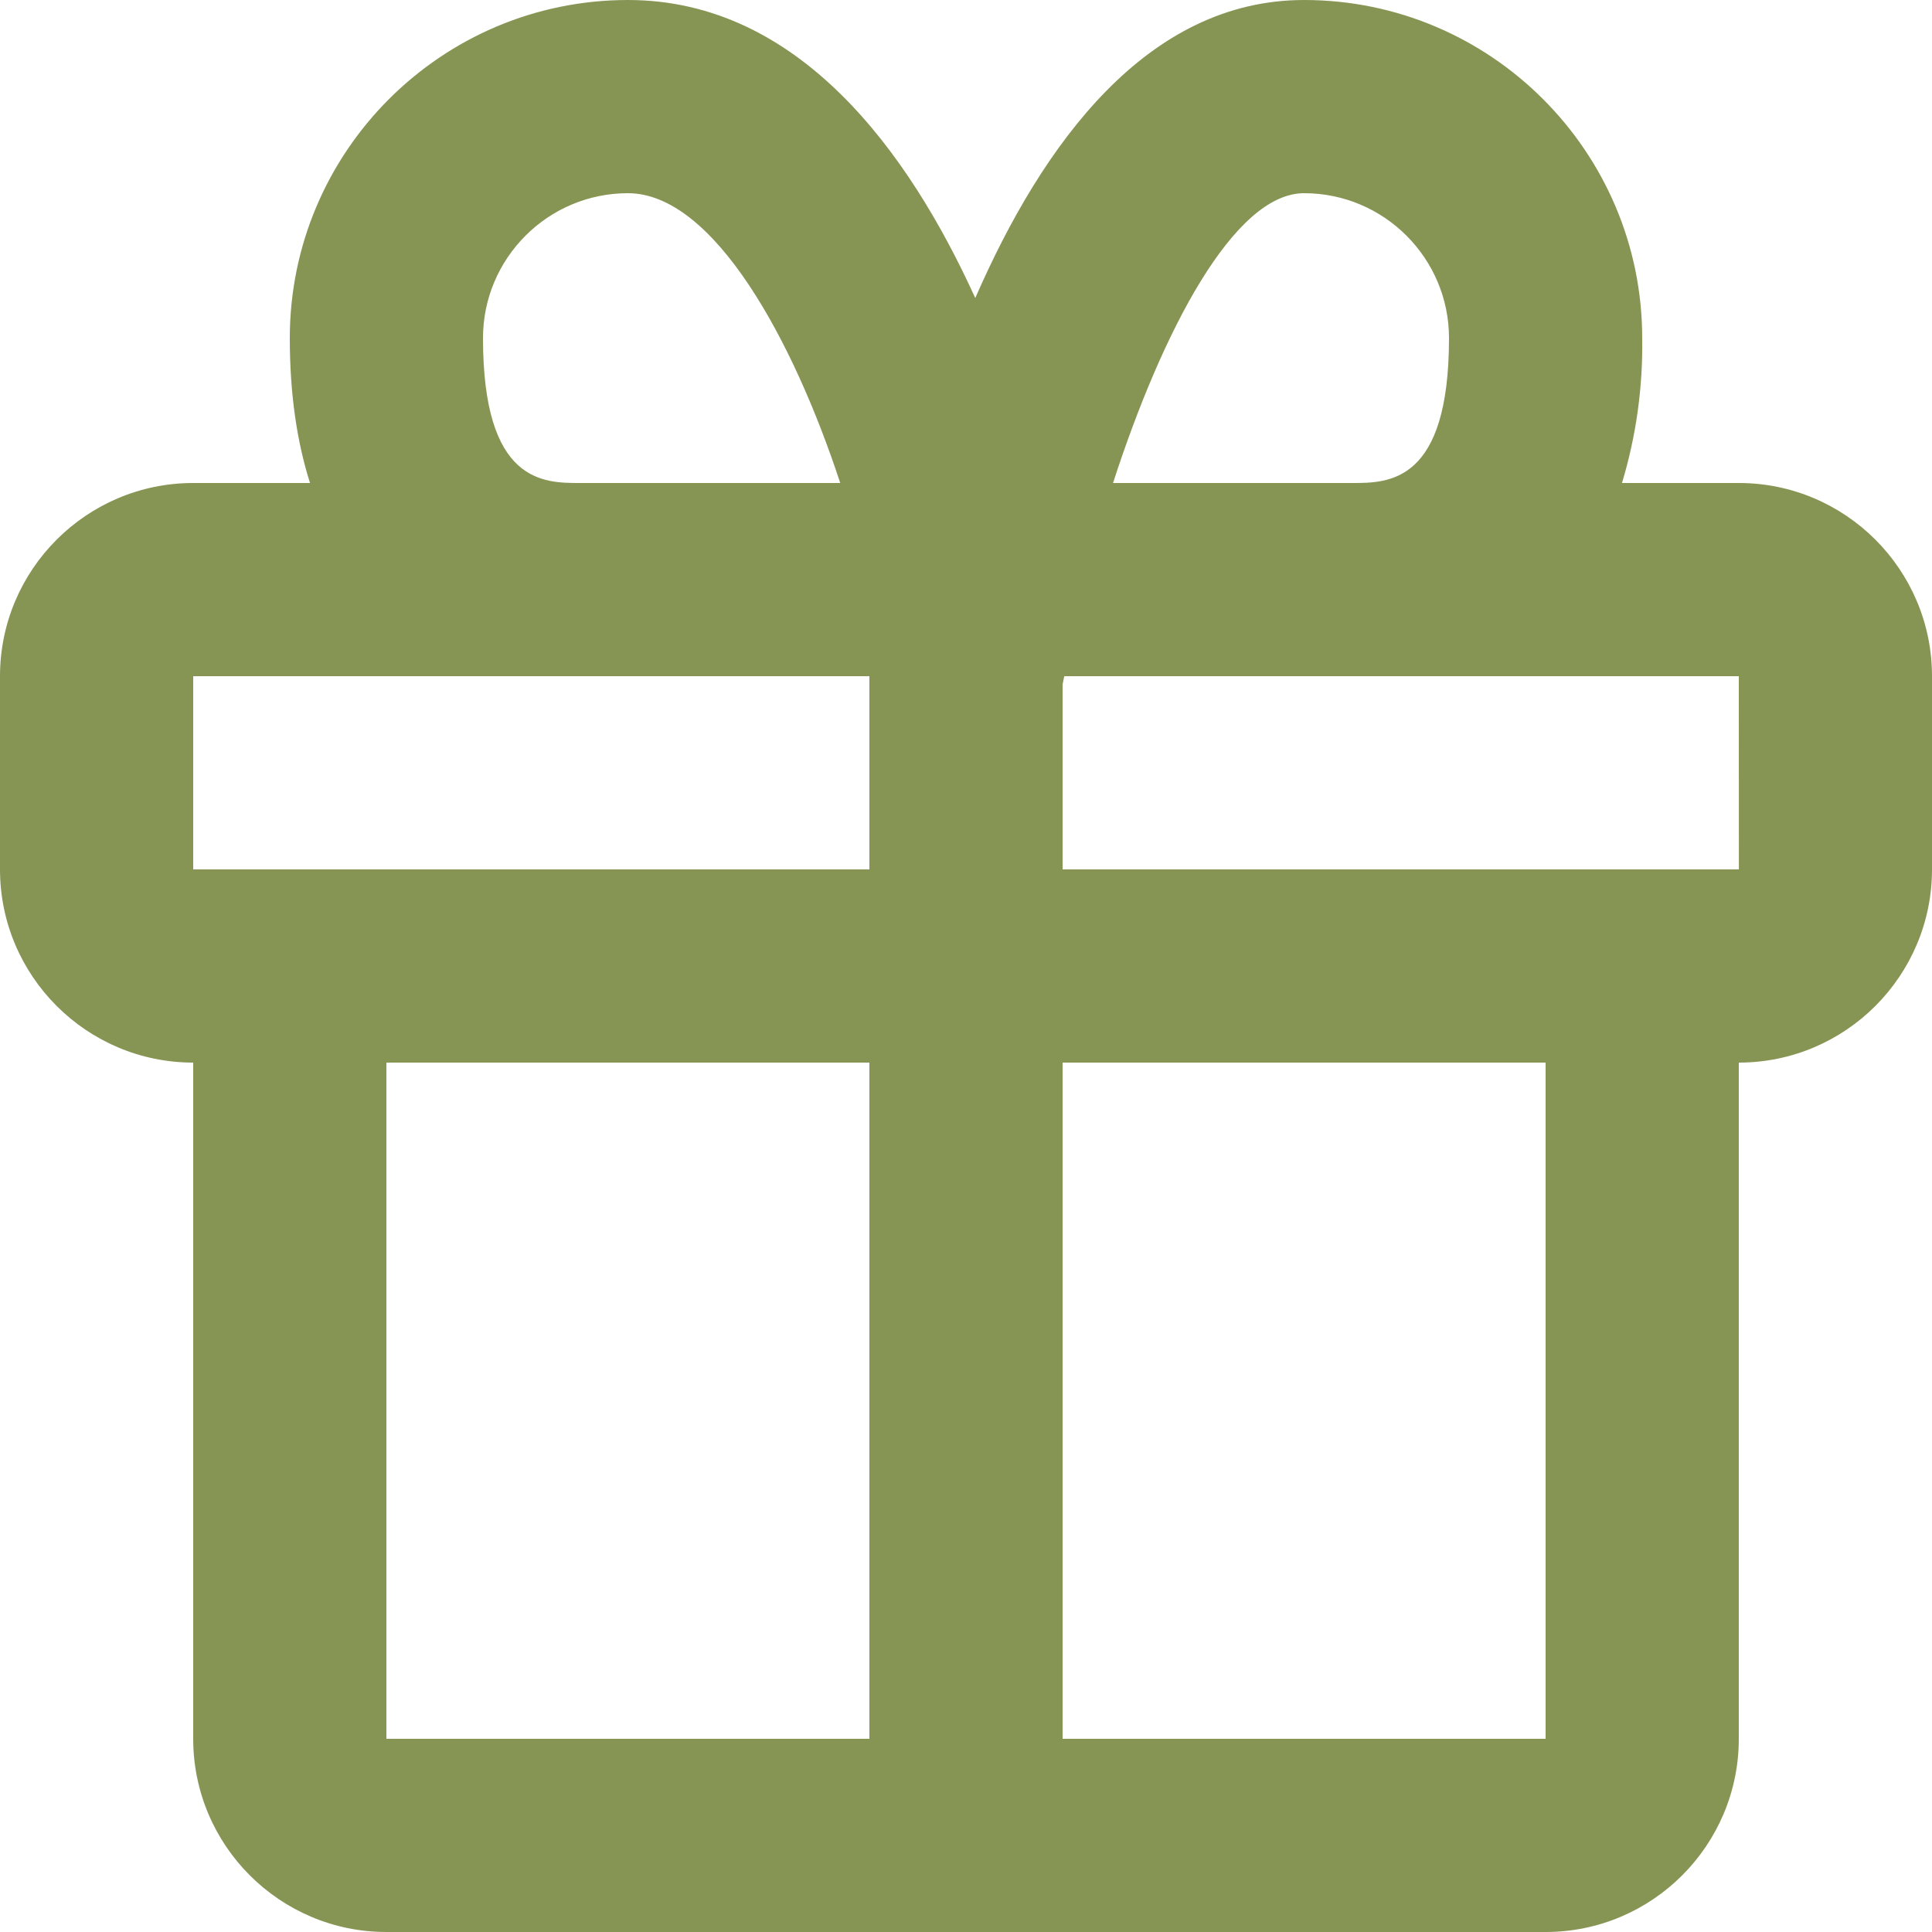 <svg width="50" height="50" viewBox="0 0 50 50" fill="none" xmlns="http://www.w3.org/2000/svg">
<path d="M45 12.5H41.977C42.344 11.284 42.52 10.02 42.5 8.75C42.5 3.925 38.575 0 33.75 0C29.695 0 26.988 3.705 25.24 7.713C23.517 3.925 20.672 0 16.25 0C11.425 0 7.5 3.925 7.5 8.75C7.5 10.24 7.697 11.473 8.023 12.5H5C2.243 12.5 0 14.742 0 17.5V22.5C0 25.258 2.243 27.5 5 27.5V45C5 47.758 7.242 50 10 50H40C42.758 50 45 47.758 45 45V27.5C47.758 27.5 50 25.258 50 22.5V17.5C50 14.742 47.758 12.5 45 12.5ZM33.75 5C35.818 5 37.5 6.683 37.5 8.75C37.5 12.5 35.935 12.5 35 12.5H28.805C30.082 8.56 31.938 5 33.75 5ZM12.5 8.75C12.5 6.683 14.182 5 16.25 5C18.47 5 20.535 8.812 21.745 12.5H15C14.065 12.5 12.5 12.5 12.5 8.75ZM5 17.5H22.5V22.5H5V17.5ZM10 45V27.5H22.5V45H10ZM40 45H27.5V27.5H40V45ZM27.5 22.5V17.712L27.543 17.5H45L45.002 22.5H27.5Z" fill="#869554"/>
</svg>
